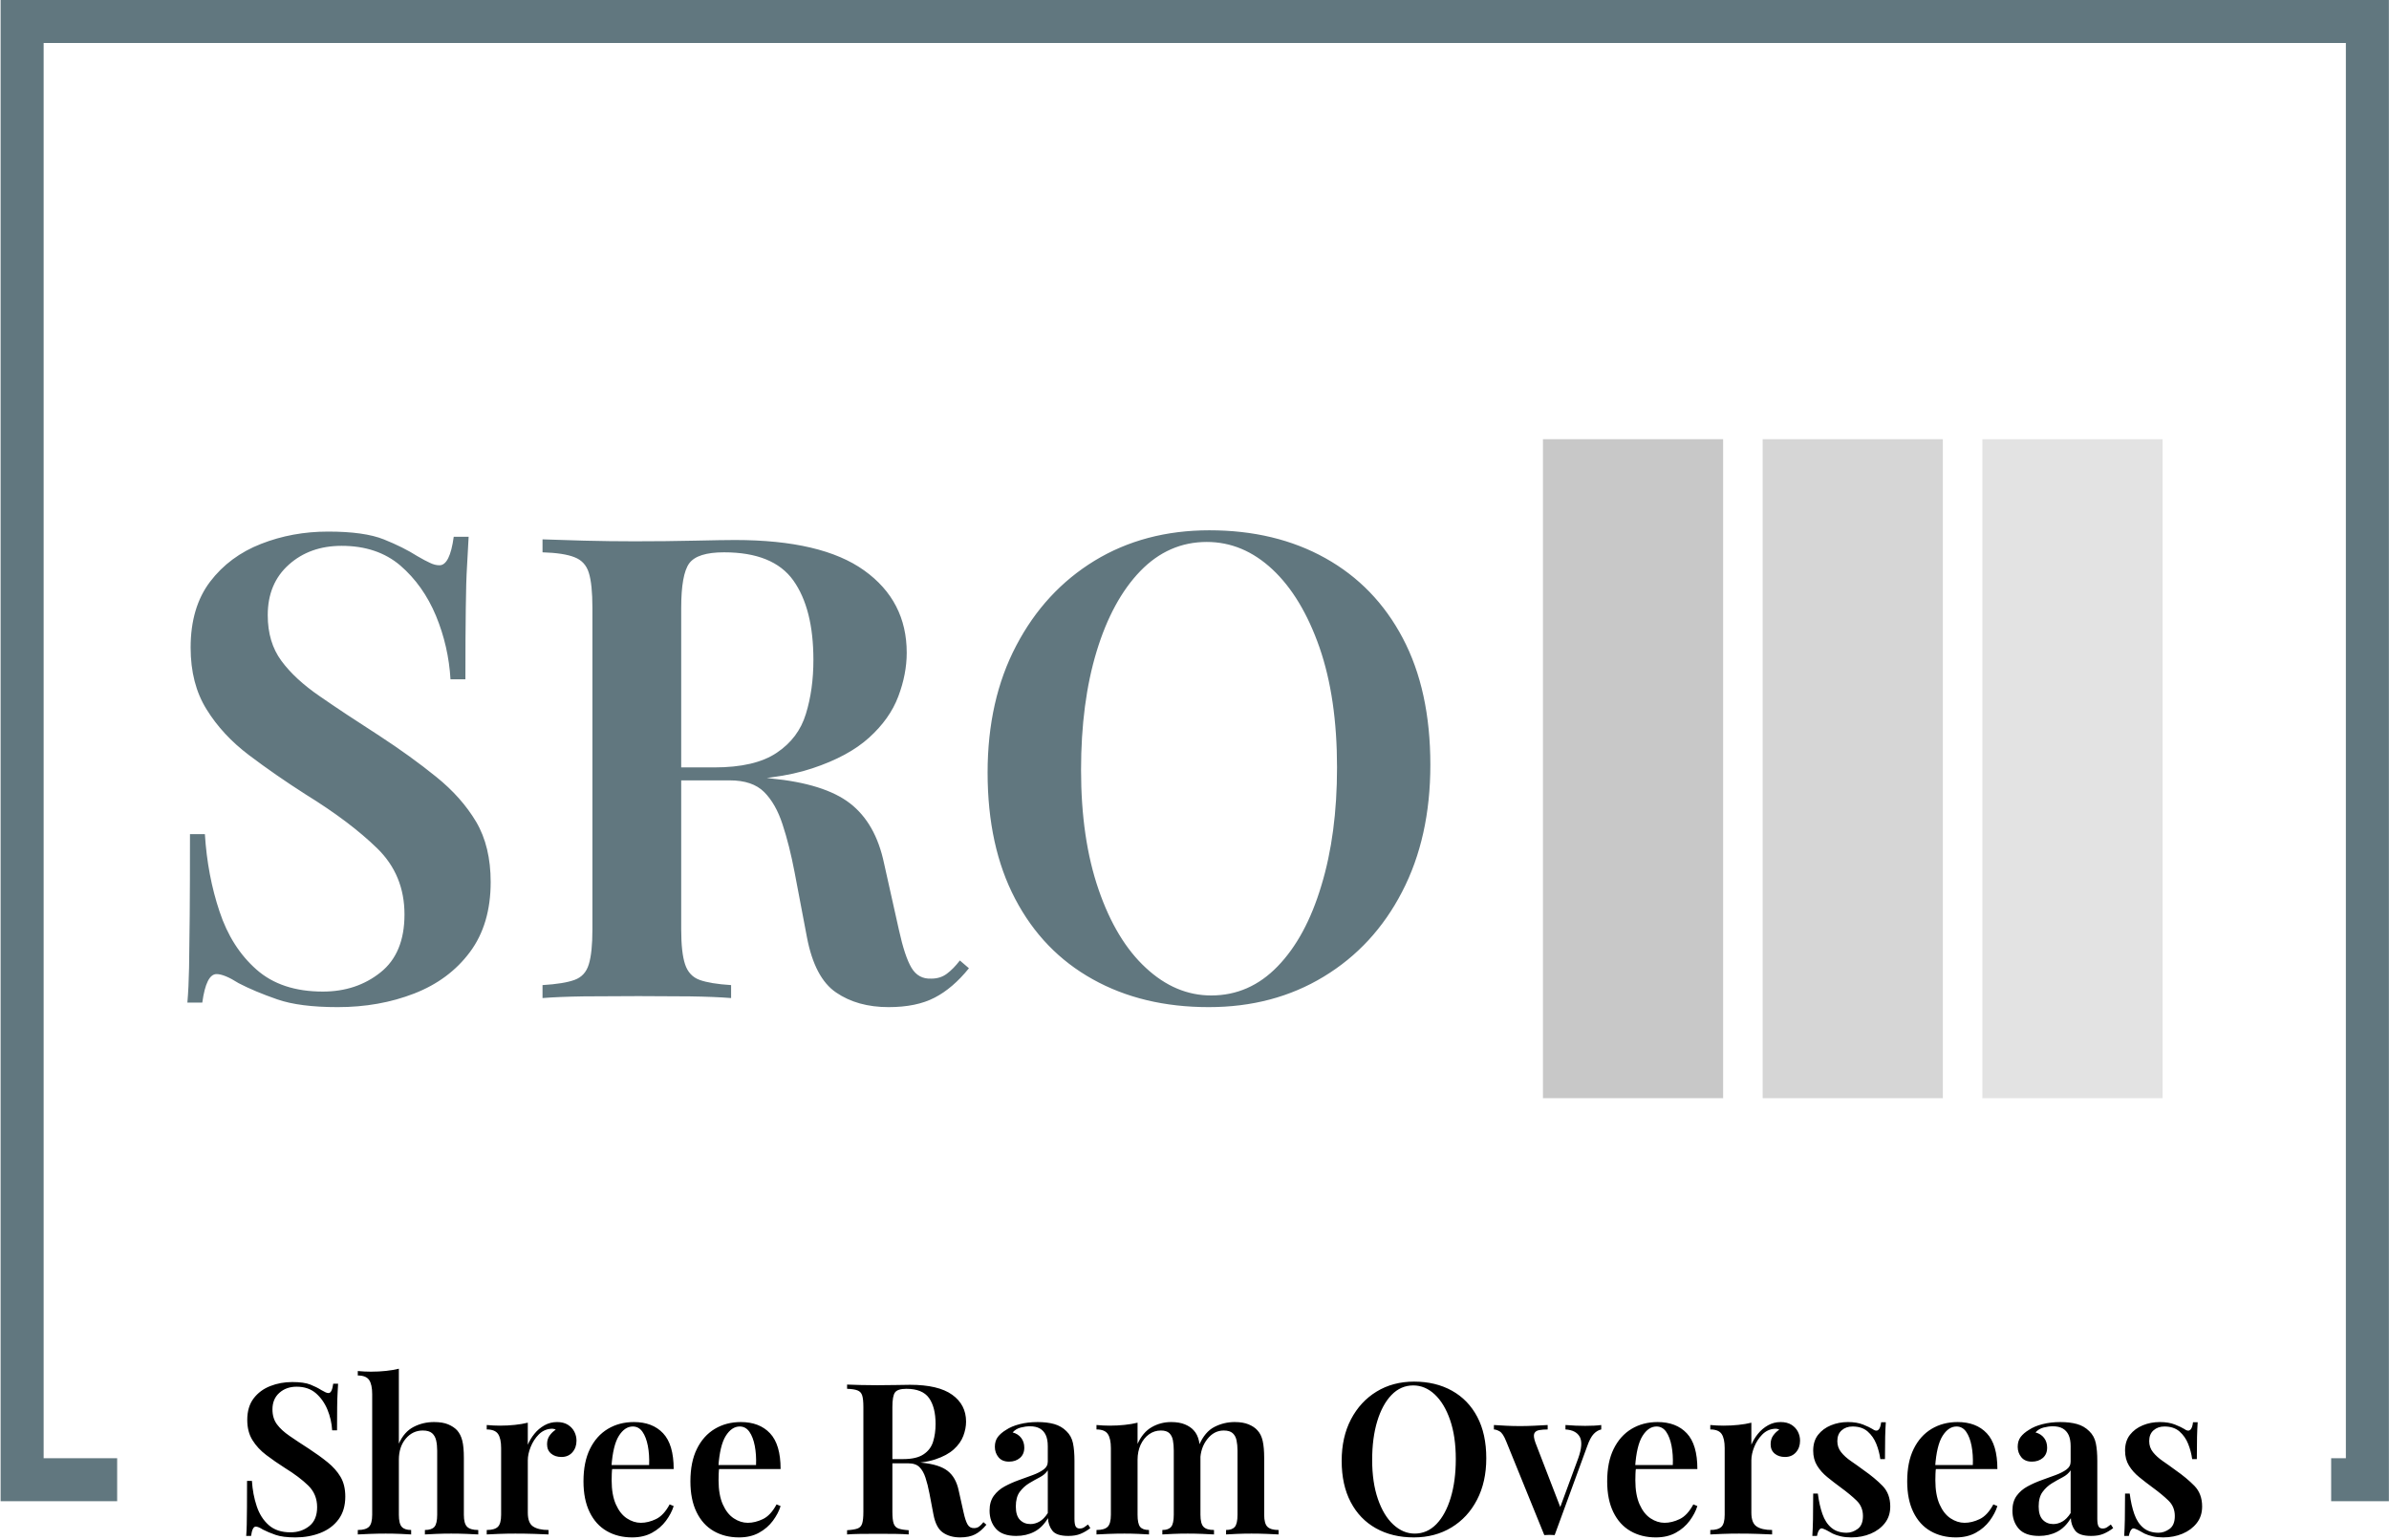 <svg xmlns="http://www.w3.org/2000/svg" version="1.1" xmlns:xlink="http://www.w3.org/1999/xlink"
    xmlns:svgjs="http://svgjs.dev/svgjs" width="1000" height="645" viewBox="0 0 1000 645">
    <g transform="matrix(1,0,0,1,0.107,-0.644)"><svg viewBox="0 0 375 242"
            data-background-color="#f8f8f8" preserveAspectRatio="xMidYMid meet" height="645" width="1000"
            xmlns="http://www.w3.org/2000/svg" xmlns:xlink="http://www.w3.org/1999/xlink">
            <g id="tight-bounds" transform="matrix(1,0,0,1,-0.04,0.242)"><svg
                    viewBox="0 0 375.08 241.517" height="241.517" width="375.08">
                    <g><svg></svg></g>
                    <g><svg viewBox="0 0 375.08 241.517" height="241.517" width="375.08">
                            <g transform="matrix(1,0,0,1,-10.22,-5.683)">
                                <path
                                    d="M10.22 241.517v-235.834h375.08v235.834h-9.066l0-6.756h2.31v-222.322h-361.568v222.322l11.548 0 0 6.756z"
                                    fill="#61777f" fill-rule="nonzero" stroke="none" stroke-width="1"
                                    stroke-linecap="butt" stroke-linejoin="miter" stroke-miterlimit="10"
                                    stroke-dasharray="" stroke-dashoffset="0" font-family="none" font-weight="none"
                                    font-size="none" text-anchor="none" style="mix-blend-mode: normal"
                                    data-fill-palette-color="tertiary"></path>
                                <g>
                                    <path
                                        d="M56.006 222.793v0c1.241 0 2.195 0.133 2.859 0.399 0.665 0.266 1.241 0.554 1.729 0.865v0c0.266 0.155 0.483 0.27 0.652 0.346 0.164 0.08 0.324 0.12 0.479 0.119v0c0.355 0 0.599-0.488 0.731-1.463v0h0.765c-0.022 0.421-0.049 0.909-0.08 1.463-0.035 0.554-0.058 1.29-0.066 2.208-0.013 0.922-0.02 2.137-0.02 3.645v0h-0.765c-0.067-1.131-0.315-2.217-0.745-3.259-0.434-1.042-1.044-1.902-1.829-2.58-0.789-0.674-1.793-1.011-3.012-1.011v0c-1.086 0-1.988 0.321-2.707 0.964-0.723 0.643-1.084 1.507-1.084 2.594v0c0 0.931 0.233 1.711 0.698 2.341 0.466 0.634 1.126 1.244 1.982 1.829 0.851 0.59 1.864 1.261 3.039 2.015v0c1.086 0.709 2.062 1.414 2.927 2.114 0.865 0.696 1.547 1.465 2.048 2.308 0.497 0.842 0.745 1.873 0.745 3.092v0c0 1.441-0.355 2.638-1.064 3.592-0.709 0.953-1.663 1.663-2.86 2.128-1.197 0.466-2.505 0.698-3.924 0.698v0c-1.308 0-2.343-0.133-3.105-0.399-0.767-0.266-1.428-0.543-1.982-0.831v0c-0.488-0.31-0.865-0.466-1.131-0.466v0c-0.355 0-0.599 0.488-0.731 1.463v0h-0.765c0.044-0.51 0.073-1.108 0.086-1.795 0.009-0.687 0.02-1.581 0.034-2.68 0.009-1.095 0.013-2.485 0.013-4.17v0h0.765c0.089 1.419 0.339 2.742 0.751 3.97 0.408 1.233 1.04 2.226 1.896 2.979 0.851 0.754 1.986 1.131 3.405 1.131v0c1.153 0 2.139-0.328 2.959-0.984 0.82-0.652 1.23-1.643 1.23-2.973v0c0-1.352-0.466-2.483-1.396-3.392-0.931-0.909-2.15-1.829-3.658-2.76v0c-1.042-0.665-2.017-1.341-2.926-2.028-0.909-0.687-1.634-1.47-2.175-2.347-0.545-0.873-0.818-1.931-0.818-3.173v0c0-1.374 0.333-2.501 0.998-3.378 0.665-0.873 1.536-1.521 2.613-1.942 1.073-0.421 2.219-0.632 3.439-0.632zM72.764 220.698v0 11.772c0.554-1.241 1.326-2.117 2.315-2.627 0.984-0.51 2.053-0.765 3.205-0.765v0c0.909 0 1.651 0.122 2.228 0.366 0.576 0.244 1.042 0.554 1.397 0.931v0c0.377 0.421 0.65 0.964 0.818 1.629 0.164 0.665 0.246 1.563 0.246 2.693v0 8.945c0 0.931 0.173 1.563 0.518 1.895 0.341 0.333 0.922 0.499 1.743 0.499v0 0.698c-0.399-0.022-1.009-0.051-1.829-0.086-0.82-0.031-1.629-0.047-2.427-0.047v0c-0.798 0-1.585 0.016-2.361 0.047-0.776 0.035-1.363 0.064-1.763 0.086v0-0.698c0.709 0 1.208-0.166 1.497-0.499 0.288-0.333 0.432-0.964 0.432-1.895v0-10.075c0-0.599-0.055-1.137-0.166-1.616-0.111-0.474-0.326-0.851-0.645-1.131-0.324-0.275-0.807-0.412-1.45-0.412v0c-1.064 0-1.955 0.426-2.674 1.277-0.723 0.856-1.084 1.96-1.084 3.312v0 8.645c0 0.931 0.151 1.563 0.453 1.895 0.297 0.333 0.789 0.499 1.476 0.499v0 0.698c-0.377-0.022-0.935-0.051-1.676-0.086-0.745-0.031-1.516-0.047-2.314-0.047v0c-0.798 0-1.623 0.016-2.474 0.047-0.856 0.035-1.494 0.064-1.915 0.086v0-0.698c0.82 0 1.403-0.166 1.749-0.499 0.341-0.333 0.512-0.964 0.512-1.895v0-18.953c0-0.998-0.16-1.736-0.479-2.215-0.324-0.474-0.918-0.712-1.782-0.711v0-0.699c0.709 0.067 1.397 0.1 2.061 0.1v0c0.842 0 1.629-0.04 2.361-0.12 0.732-0.075 1.408-0.191 2.028-0.345zM97.603 229.078v0c0.687 0 1.259 0.144 1.716 0.432 0.452 0.288 0.789 0.654 1.011 1.097 0.222 0.443 0.333 0.909 0.332 1.397v0c0 0.732-0.215 1.341-0.645 1.829-0.434 0.488-1.006 0.732-1.715 0.731v0c-0.665 0-1.208-0.177-1.63-0.532-0.421-0.355-0.632-0.842-0.632-1.463v0c0-0.554 0.14-1.02 0.419-1.396 0.275-0.377 0.59-0.676 0.945-0.898v0c-0.244-0.133-0.521-0.177-0.831-0.133v0c-0.709 0.067-1.33 0.37-1.863 0.911-0.532 0.545-0.947 1.188-1.243 1.929-0.301 0.745-0.452 1.45-0.452 2.114v0 8.214c0 1.086 0.277 1.811 0.831 2.174 0.554 0.368 1.363 0.552 2.427 0.552v0 0.698c-0.51-0.022-1.246-0.051-2.208-0.086-0.967-0.031-1.971-0.047-3.012-0.047v0c-0.865 0-1.722 0.016-2.574 0.047-0.856 0.035-1.494 0.064-1.915 0.086v0-0.698c0.82 0 1.403-0.166 1.749-0.499 0.341-0.333 0.512-0.964 0.512-1.895v0-10.474c0-0.998-0.16-1.736-0.479-2.215-0.324-0.474-0.918-0.712-1.782-0.711v0-0.699c0.709 0.067 1.397 0.1 2.061 0.1v0c0.82 0 1.603-0.04 2.348-0.12 0.74-0.075 1.421-0.191 2.042-0.345v0 3.458c0.266-0.621 0.616-1.197 1.05-1.729 0.43-0.532 0.951-0.971 1.563-1.317 0.607-0.341 1.266-0.512 1.975-0.512zM109.674 229.078v0c1.951 0 3.48 0.587 4.588 1.762 1.108 1.175 1.663 3.048 1.663 5.62v0h-11.206l-0.033-0.632h7.382c0.044-1.086-0.022-2.09-0.2-3.013-0.177-0.918-0.459-1.654-0.844-2.208-0.39-0.554-0.896-0.831-1.517-0.831v0c-0.842 0-1.574 0.492-2.194 1.477-0.621 0.989-1.009 2.602-1.164 4.841v0l0.133 0.199c-0.044 0.288-0.071 0.599-0.08 0.932-0.013 0.333-0.02 0.665-0.02 0.997v0c0 1.53 0.222 2.793 0.665 3.791 0.443 0.998 1.02 1.729 1.729 2.194 0.709 0.466 1.441 0.698 2.195 0.699v0c0.776 0 1.569-0.195 2.381-0.586 0.807-0.386 1.521-1.155 2.141-2.307v0l0.632 0.266c-0.244 0.776-0.647 1.545-1.21 2.307-0.567 0.767-1.295 1.394-2.182 1.882-0.887 0.488-1.929 0.732-3.125 0.732v0c-1.507 0-2.837-0.333-3.991-0.998-1.153-0.665-2.051-1.658-2.693-2.979-0.643-1.317-0.964-2.928-0.964-4.835v0c0-2.017 0.339-3.713 1.017-5.087 0.674-1.374 1.609-2.423 2.807-3.146 1.197-0.718 2.56-1.077 4.09-1.077zM126.466 229.078v0c1.951 0 3.48 0.587 4.588 1.762 1.108 1.175 1.663 3.048 1.663 5.62v0h-11.206l-0.033-0.632h7.382c0.044-1.086-0.022-2.09-0.2-3.013-0.177-0.918-0.459-1.654-0.844-2.208-0.39-0.554-0.896-0.831-1.517-0.831v0c-0.842 0-1.574 0.492-2.194 1.477-0.621 0.989-1.009 2.602-1.164 4.841v0l0.133 0.199c-0.044 0.288-0.071 0.599-0.08 0.932-0.013 0.333-0.02 0.665-0.02 0.997v0c0 1.53 0.222 2.793 0.665 3.791 0.443 0.998 1.02 1.729 1.729 2.194 0.709 0.466 1.441 0.698 2.195 0.699v0c0.776 0 1.569-0.195 2.381-0.586 0.807-0.386 1.521-1.155 2.141-2.307v0l0.632 0.266c-0.244 0.776-0.647 1.545-1.21 2.307-0.567 0.767-1.295 1.394-2.182 1.882-0.887 0.488-1.929 0.732-3.125 0.732v0c-1.507 0-2.837-0.333-3.991-0.998-1.153-0.665-2.051-1.658-2.693-2.979-0.643-1.317-0.964-2.928-0.964-4.835v0c0-2.017 0.339-3.713 1.017-5.087 0.674-1.374 1.609-2.423 2.807-3.146 1.197-0.718 2.56-1.077 4.09-1.077zM143.158 223.857v-0.665c0.554 0.022 1.264 0.044 2.128 0.067 0.865 0.022 1.729 0.033 2.594 0.033v0c1.086 0 2.117-0.011 3.092-0.033 0.975-0.022 1.663-0.033 2.062-0.033v0c2.97 0 5.181 0.521 6.63 1.562 1.454 1.042 2.181 2.45 2.181 4.223v0c0 0.732-0.144 1.479-0.432 2.242-0.288 0.767-0.787 1.472-1.496 2.114-0.709 0.643-1.68 1.168-2.913 1.576-1.228 0.412-2.795 0.618-4.702 0.619v0h-3.192v-0.665h2.86c1.397 0 2.465-0.251 3.205-0.752 0.745-0.497 1.244-1.162 1.496-1.995 0.257-0.829 0.386-1.753 0.386-2.773v0c0-1.751-0.344-3.11-1.031-4.076-0.687-0.962-1.873-1.443-3.558-1.444v0c-0.909 0-1.503 0.188-1.782 0.566-0.275 0.377-0.412 1.142-0.412 2.294v0 16.493c0 0.798 0.067 1.397 0.199 1.795 0.133 0.399 0.384 0.665 0.752 0.798 0.364 0.133 0.9 0.222 1.609 0.266v0 0.665c-0.554-0.044-1.264-0.073-2.128-0.086-0.865-0.009-1.74-0.013-2.627-0.013v0c-0.998 0-1.929 0.004-2.793 0.013-0.865 0.013-1.574 0.042-2.128 0.086v0-0.665c0.732-0.044 1.279-0.133 1.643-0.266 0.368-0.133 0.612-0.399 0.731-0.798 0.124-0.399 0.186-0.998 0.186-1.795v0-16.493c0-0.82-0.062-1.425-0.186-1.815-0.12-0.386-0.364-0.65-0.731-0.792-0.364-0.146-0.911-0.231-1.643-0.253zM149.176 235.562l-0.066-0.565c1.042 0.044 1.913 0.093 2.614 0.146 0.696 0.058 1.292 0.109 1.788 0.153 0.501 0.044 0.951 0.1 1.351 0.166v0c1.84 0.177 3.197 0.603 4.069 1.277 0.878 0.678 1.461 1.705 1.75 3.079v0l0.764 3.425c0.2 0.909 0.415 1.556 0.645 1.942 0.235 0.39 0.574 0.574 1.018 0.552v0c0.31 0 0.576-0.084 0.798-0.253 0.222-0.164 0.443-0.39 0.665-0.678v0l0.465 0.399c-0.554 0.687-1.142 1.19-1.762 1.51-0.621 0.324-1.408 0.485-2.361 0.485v0c-1.064 0-1.962-0.251-2.693-0.751-0.732-0.497-1.23-1.443-1.496-2.84v0l-0.632-3.325c-0.177-0.931-0.384-1.751-0.619-2.461-0.231-0.709-0.545-1.264-0.944-1.663-0.399-0.399-0.986-0.599-1.762-0.598v0zM169.726 246.967v0c-1.463 0-2.527-0.377-3.192-1.13-0.665-0.754-0.998-1.707-0.998-2.86v0c0-0.931 0.222-1.702 0.665-2.314 0.443-0.607 1.013-1.1 1.709-1.477 0.701-0.377 1.439-0.705 2.215-0.984 0.776-0.275 1.507-0.541 2.195-0.798 0.687-0.253 1.252-0.541 1.695-0.864 0.443-0.319 0.665-0.734 0.665-1.244v0-2.427c0-0.709-0.106-1.292-0.319-1.749-0.208-0.452-0.519-0.796-0.931-1.031-0.408-0.231-0.922-0.346-1.543-0.346v0c-0.466 0-0.953 0.067-1.463 0.199-0.51 0.133-0.931 0.388-1.263 0.765v0c0.576 0.155 1.024 0.443 1.343 0.865 0.324 0.421 0.485 0.931 0.485 1.529v0c0 0.687-0.228 1.226-0.684 1.616-0.452 0.386-1.022 0.579-1.71 0.579v0c-0.732 0-1.286-0.233-1.662-0.698-0.377-0.466-0.565-1.009-0.565-1.63v0c0-0.621 0.155-1.137 0.465-1.549 0.31-0.408 0.743-0.778 1.297-1.111v0c0.554-0.377 1.264-0.676 2.128-0.898 0.865-0.222 1.807-0.333 2.826-0.332v0c0.975 0 1.84 0.104 2.594 0.312 0.754 0.213 1.397 0.585 1.929 1.118v0c0.532 0.51 0.876 1.142 1.03 1.895 0.155 0.754 0.233 1.674 0.233 2.76v0 9.111c0 0.554 0.06 0.947 0.18 1.177 0.124 0.235 0.341 0.352 0.651 0.352v0c0.266 0 0.499-0.067 0.699-0.199 0.2-0.133 0.399-0.277 0.598-0.432v0l0.366 0.565c-0.488 0.377-0.998 0.676-1.53 0.898-0.532 0.222-1.175 0.333-1.928 0.332v0c-1.264 0-2.106-0.284-2.527-0.851-0.421-0.563-0.643-1.21-0.665-1.942v0c-0.599 0.998-1.319 1.711-2.162 2.142-0.842 0.434-1.784 0.652-2.826 0.651zM171.954 245.105v0c0.488 0 0.964-0.133 1.43-0.399 0.466-0.266 0.898-0.709 1.296-1.33v0-6.717c-0.288 0.443-0.709 0.809-1.263 1.098-0.554 0.288-1.115 0.603-1.683 0.944-0.563 0.346-1.051 0.796-1.463 1.35-0.408 0.554-0.612 1.319-0.612 2.294v0c0 0.953 0.215 1.651 0.646 2.095 0.434 0.443 0.984 0.665 1.649 0.665zM194.033 229.078v0c0.865 0 1.592 0.122 2.181 0.366 0.585 0.244 1.044 0.554 1.377 0.931v0c0.399 0.421 0.676 0.98 0.831 1.676 0.155 0.701 0.233 1.583 0.233 2.646v0 8.945c0 0.931 0.162 1.563 0.485 1.895 0.319 0.333 0.867 0.499 1.643 0.499v0 0.698c-0.399-0.022-0.998-0.051-1.796-0.086-0.798-0.031-1.574-0.047-2.327-0.047v0c-0.798 0-1.569 0.016-2.315 0.047-0.74 0.035-1.299 0.064-1.675 0.086v0-0.698c0.643 0 1.104-0.166 1.383-0.499 0.275-0.333 0.412-0.964 0.412-1.895v0-10.075c0-0.599-0.044-1.137-0.133-1.616-0.089-0.474-0.277-0.851-0.565-1.131-0.288-0.275-0.732-0.412-1.33-0.412v0c-0.687 0-1.308 0.2-1.862 0.598-0.554 0.399-0.993 0.947-1.317 1.643-0.319 0.701-0.479 1.483-0.479 2.348v0 8.645c0 0.931 0.133 1.563 0.399 1.895 0.266 0.333 0.732 0.499 1.397 0.499v0 0.698c-0.377-0.022-0.927-0.051-1.65-0.086-0.718-0.031-1.454-0.047-2.207-0.047v0c-0.82 0-1.651 0.016-2.494 0.047-0.842 0.035-1.474 0.064-1.896 0.086v0-0.698c0.82 0 1.403-0.166 1.749-0.499 0.341-0.333 0.512-0.964 0.512-1.895v0-10.474c0-0.998-0.162-1.736-0.485-2.215-0.319-0.474-0.911-0.712-1.776-0.711v0-0.699c0.709 0.067 1.397 0.1 2.062 0.1v0c0.82 0 1.603-0.04 2.347-0.12 0.74-0.075 1.421-0.191 2.042-0.345v0 3.325c0.554-1.219 1.297-2.095 2.228-2.627 0.931-0.532 1.94-0.798 3.026-0.798zM204.042 229.078v0c0.865 0 1.589 0.122 2.174 0.366 0.59 0.244 1.051 0.554 1.384 0.931v0c0.399 0.421 0.676 0.98 0.831 1.676 0.155 0.701 0.233 1.583 0.233 2.646v0 8.945c0 0.931 0.173 1.563 0.518 1.895 0.341 0.333 0.922 0.499 1.743 0.499v0 0.698c-0.399-0.022-1.013-0.051-1.842-0.086-0.834-0.031-1.638-0.047-2.415-0.047v0c-0.798 0-1.567 0.016-2.307 0.047-0.745 0.035-1.306 0.064-1.683 0.086v0-0.698c0.643 0 1.102-0.166 1.377-0.499 0.279-0.333 0.419-0.964 0.419-1.895v0-10.075c0-0.599-0.051-1.137-0.153-1.616-0.098-0.474-0.301-0.851-0.612-1.131-0.31-0.275-0.776-0.412-1.397-0.412v0c-1.02 0-1.884 0.454-2.593 1.363-0.709 0.909-1.075 2.006-1.097 3.292v0l-0.167-2.394c0.599-1.374 1.397-2.317 2.394-2.826 0.998-0.51 2.062-0.765 3.193-0.765zM232.206 222.727v0c2.261 0 4.245 0.477 5.952 1.43 1.707 0.953 3.03 2.321 3.97 4.103 0.944 1.787 1.417 3.955 1.416 6.504v0c0 2.483-0.483 4.655-1.449 6.517-0.962 1.862-2.301 3.314-4.017 4.356-1.72 1.042-3.689 1.563-5.906 1.563v0c-2.261 0-4.245-0.477-5.952-1.43-1.707-0.953-3.03-2.328-3.97-4.123-0.944-1.796-1.417-3.957-1.416-6.484v0c0-2.483 0.488-4.655 1.463-6.517 0.975-1.862 2.317-3.314 4.023-4.356 1.707-1.042 3.669-1.563 5.886-1.563zM232.073 223.325v0c-1.308 0-2.445 0.499-3.412 1.497-0.962 0.998-1.709 2.372-2.241 4.123-0.532 1.751-0.798 3.78-0.798 6.085v0c0 2.35 0.299 4.394 0.898 6.132 0.599 1.742 1.408 3.084 2.427 4.023 1.02 0.944 2.139 1.417 3.358 1.416v0c1.308 0 2.445-0.499 3.412-1.496 0.962-0.998 1.709-2.379 2.241-4.143 0.532-1.76 0.798-3.782 0.798-6.065v0c0-2.372-0.299-4.422-0.898-6.152-0.599-1.729-1.403-3.066-2.414-4.01-1.006-0.94-2.13-1.41-3.371-1.41zM261.6 229.543v0 0.699c-0.421 0.089-0.814 0.321-1.177 0.698-0.368 0.377-0.718 1.042-1.051 1.995v0l-5.087 13.899c-0.266-0.022-0.532-0.033-0.798-0.033-0.266 0-0.543 0.011-0.832 0.033v0l-5.985-14.73c-0.333-0.842-0.676-1.363-1.031-1.563-0.355-0.2-0.654-0.299-0.898-0.299v0-0.699c0.621 0.044 1.264 0.082 1.929 0.113 0.665 0.035 1.397 0.053 2.195 0.054v0c0.687 0 1.414-0.018 2.181-0.054 0.763-0.031 1.476-0.069 2.141-0.113v0 0.699c-0.488 0-0.924 0.033-1.31 0.099-0.39 0.067-0.652 0.237-0.784 0.513-0.133 0.279-0.078 0.763 0.166 1.449v0l3.99 10.342-0.299 0.365 3.026-8.213c0.554-1.552 0.638-2.682 0.252-3.392-0.39-0.709-1.139-1.097-2.247-1.163v0-0.699c0.532 0.044 1.064 0.078 1.596 0.1 0.532 0.022 1.031 0.033 1.496 0.033v0c0.466 0 0.927-0.011 1.383-0.033 0.452-0.022 0.834-0.055 1.144-0.1zM270.445 229.078v0c1.951 0 3.48 0.587 4.589 1.762 1.108 1.175 1.663 3.048 1.662 5.62v0h-11.206l-0.033-0.632h7.382c0.044-1.086-0.022-2.09-0.199-3.013-0.177-0.918-0.459-1.654-0.845-2.208-0.39-0.554-0.896-0.831-1.516-0.831v0c-0.842 0-1.574 0.492-2.195 1.477-0.621 0.989-1.009 2.602-1.164 4.841v0l0.133 0.199c-0.044 0.288-0.071 0.599-0.079 0.932-0.013 0.333-0.02 0.665-0.02 0.997v0c0 1.53 0.222 2.793 0.665 3.791 0.443 0.998 1.02 1.729 1.729 2.194 0.709 0.466 1.441 0.698 2.194 0.699v0c0.776 0 1.569-0.195 2.381-0.586 0.807-0.386 1.521-1.155 2.141-2.307v0l0.632 0.266c-0.244 0.776-0.647 1.545-1.21 2.307-0.567 0.767-1.295 1.394-2.181 1.882-0.887 0.488-1.929 0.732-3.126 0.732v0c-1.507 0-2.837-0.333-3.99-0.998-1.153-0.665-2.051-1.658-2.694-2.979-0.643-1.317-0.964-2.928-0.964-4.835v0c0-2.017 0.339-3.713 1.018-5.087 0.674-1.374 1.609-2.423 2.806-3.146 1.197-0.718 2.56-1.077 4.09-1.077zM289.764 229.078v0c0.687 0 1.259 0.144 1.716 0.432 0.452 0.288 0.789 0.654 1.011 1.097 0.222 0.443 0.333 0.909 0.332 1.397v0c0 0.732-0.215 1.341-0.645 1.829-0.434 0.488-1.006 0.732-1.716 0.731v0c-0.665 0-1.208-0.177-1.629-0.532-0.421-0.355-0.632-0.842-0.632-1.463v0c0-0.554 0.14-1.02 0.419-1.396 0.275-0.377 0.59-0.676 0.945-0.898v0c-0.244-0.133-0.521-0.177-0.832-0.133v0c-0.709 0.067-1.33 0.37-1.862 0.911-0.532 0.545-0.947 1.188-1.243 1.929-0.301 0.745-0.452 1.45-0.453 2.114v0 8.214c0 1.086 0.277 1.811 0.832 2.174 0.554 0.368 1.363 0.552 2.427 0.552v0 0.698c-0.51-0.022-1.246-0.051-2.208-0.086-0.967-0.031-1.971-0.047-3.012-0.047v0c-0.865 0-1.722 0.016-2.574 0.047-0.856 0.035-1.494 0.064-1.915 0.086v0-0.698c0.82 0 1.403-0.166 1.749-0.499 0.341-0.333 0.512-0.964 0.512-1.895v0-10.474c0-0.998-0.16-1.736-0.479-2.215-0.324-0.474-0.918-0.712-1.782-0.711v0-0.699c0.709 0.067 1.397 0.1 2.061 0.1v0c0.82 0 1.603-0.04 2.348-0.12 0.74-0.075 1.421-0.191 2.041-0.345v0 3.458c0.266-0.621 0.616-1.197 1.051-1.729 0.43-0.532 0.951-0.971 1.563-1.317 0.607-0.341 1.266-0.512 1.975-0.512zM300.338 229.078v0c0.931 0 1.729 0.133 2.394 0.399 0.665 0.266 1.153 0.499 1.463 0.698v0c0.754 0.554 1.208 0.2 1.364-1.064v0h0.731c-0.044 0.643-0.078 1.401-0.1 2.275-0.022 0.878-0.033 2.048-0.033 3.511v0h-0.731c-0.111-0.82-0.321-1.618-0.632-2.394-0.31-0.776-0.765-1.425-1.363-1.949-0.599-0.519-1.385-0.778-2.361-0.778v0c-0.687 0-1.257 0.2-1.709 0.599-0.457 0.399-0.685 0.964-0.685 1.696v0c0 0.665 0.2 1.246 0.598 1.742 0.399 0.501 0.916 0.969 1.55 1.403 0.63 0.43 1.288 0.9 1.975 1.41v0c1.175 0.82 2.168 1.645 2.979 2.474 0.807 0.834 1.21 1.915 1.21 3.245v0c0 1.02-0.282 1.889-0.844 2.607-0.567 0.723-1.31 1.277-2.228 1.663-0.922 0.39-1.937 0.585-3.046 0.585v0c-0.599 0-1.142-0.055-1.629-0.166-0.488-0.111-0.92-0.255-1.297-0.433v0c-0.288-0.155-0.548-0.299-0.778-0.432-0.235-0.133-0.474-0.244-0.718-0.332v0c-0.222-0.111-0.415-0.067-0.579 0.133-0.168 0.2-0.297 0.532-0.386 0.997v0h-0.731c0.044-0.709 0.078-1.574 0.1-2.593 0.022-1.02 0.033-2.372 0.033-4.057v0h0.731c0.155 1.219 0.395 2.288 0.719 3.205 0.319 0.922 0.789 1.643 1.409 2.162 0.621 0.523 1.419 0.785 2.395 0.784v0c0.599 0 1.175-0.2 1.729-0.598 0.554-0.399 0.831-1.075 0.831-2.028v0c0-0.975-0.333-1.784-0.998-2.428-0.665-0.643-1.496-1.33-2.493-2.061v0c-0.754-0.554-1.456-1.097-2.109-1.63-0.656-0.532-1.188-1.131-1.596-1.795-0.412-0.665-0.618-1.452-0.618-2.361v0c0-0.998 0.255-1.824 0.765-2.481 0.51-0.652 1.182-1.151 2.015-1.496 0.829-0.341 1.72-0.512 2.673-0.512zM317.562 229.078v0c1.951 0 3.48 0.587 4.589 1.762 1.108 1.175 1.663 3.048 1.663 5.62v0h-11.206l-0.033-0.632h7.382c0.044-1.086-0.022-2.09-0.2-3.013-0.177-0.918-0.459-1.654-0.845-2.208-0.39-0.554-0.896-0.831-1.516-0.831v0c-0.842 0-1.574 0.492-2.194 1.477-0.621 0.989-1.009 2.602-1.164 4.841v0l0.133 0.199c-0.044 0.288-0.071 0.599-0.08 0.932-0.013 0.333-0.02 0.665-0.02 0.997v0c0 1.53 0.222 2.793 0.665 3.791 0.443 0.998 1.02 1.729 1.729 2.194 0.709 0.466 1.441 0.698 2.195 0.699v0c0.776 0 1.569-0.195 2.381-0.586 0.807-0.386 1.521-1.155 2.141-2.307v0l0.632 0.266c-0.244 0.776-0.647 1.545-1.211 2.307-0.567 0.767-1.295 1.394-2.181 1.882-0.887 0.488-1.929 0.732-3.126 0.732v0c-1.507 0-2.837-0.333-3.99-0.998-1.153-0.665-2.051-1.658-2.693-2.979-0.643-1.317-0.964-2.928-0.964-4.835v0c0-2.017 0.339-3.713 1.017-5.087 0.674-1.374 1.609-2.423 2.806-3.146 1.197-0.718 2.56-1.077 4.09-1.077zM330.364 246.967v0c-1.463 0-2.527-0.377-3.192-1.13-0.665-0.754-0.998-1.707-0.997-2.86v0c0-0.931 0.222-1.702 0.665-2.314 0.443-0.607 1.015-1.1 1.715-1.477 0.696-0.377 1.432-0.705 2.208-0.984 0.776-0.275 1.507-0.541 2.195-0.798 0.687-0.253 1.252-0.541 1.696-0.864 0.443-0.319 0.665-0.734 0.665-1.244v0-2.427c0-0.709-0.104-1.292-0.313-1.749-0.213-0.452-0.523-0.796-0.931-1.031-0.412-0.231-0.929-0.346-1.549-0.346v0c-0.466 0-0.953 0.067-1.463 0.199-0.51 0.133-0.931 0.388-1.264 0.765v0c0.576 0.155 1.026 0.443 1.35 0.865 0.319 0.421 0.479 0.931 0.479 1.529v0c0 0.687-0.226 1.226-0.678 1.616-0.457 0.386-1.029 0.579-1.716 0.579v0c-0.732 0-1.286-0.233-1.663-0.698-0.377-0.466-0.565-1.009-0.565-1.63v0c0-0.621 0.155-1.137 0.465-1.549 0.31-0.408 0.743-0.778 1.297-1.111v0c0.554-0.377 1.264-0.676 2.128-0.898 0.865-0.222 1.807-0.333 2.827-0.332v0c0.975 0 1.84 0.104 2.593 0.312 0.754 0.213 1.397 0.585 1.929 1.118v0c0.532 0.51 0.876 1.142 1.031 1.895 0.155 0.754 0.233 1.674 0.232 2.76v0 9.111c0 0.554 0.062 0.947 0.187 1.177 0.12 0.235 0.335 0.352 0.645 0.352v0c0.266 0 0.499-0.067 0.698-0.199 0.2-0.133 0.399-0.277 0.599-0.432v0l0.365 0.565c-0.488 0.377-0.998 0.676-1.529 0.898-0.532 0.222-1.175 0.333-1.929 0.332v0c-1.264 0-2.106-0.284-2.527-0.851-0.421-0.563-0.643-1.21-0.665-1.942v0c-0.599 0.998-1.319 1.711-2.161 2.142-0.842 0.434-1.784 0.652-2.827 0.651zM332.592 245.105v0c0.488 0 0.964-0.133 1.43-0.399 0.466-0.266 0.898-0.709 1.297-1.33v0-6.717c-0.288 0.443-0.709 0.809-1.264 1.098-0.554 0.288-1.113 0.603-1.676 0.944-0.567 0.346-1.055 0.796-1.463 1.35-0.412 0.554-0.618 1.319-0.618 2.294v0c0 0.953 0.217 1.651 0.652 2.095 0.43 0.443 0.978 0.665 1.642 0.665zM349.318 229.078v0c0.931 0 1.729 0.133 2.394 0.399 0.665 0.266 1.153 0.499 1.463 0.698v0c0.754 0.554 1.208 0.2 1.363-1.064v0h0.732c-0.044 0.643-0.078 1.401-0.1 2.275-0.022 0.878-0.033 2.048-0.033 3.511v0h-0.732c-0.111-0.82-0.321-1.618-0.632-2.394-0.31-0.776-0.765-1.425-1.363-1.949-0.599-0.519-1.385-0.778-2.361-0.778v0c-0.687 0-1.257 0.2-1.709 0.599-0.457 0.399-0.685 0.964-0.685 1.696v0c0 0.665 0.2 1.246 0.599 1.742 0.399 0.501 0.916 0.969 1.549 1.403 0.63 0.43 1.288 0.9 1.975 1.41v0c1.175 0.82 2.168 1.645 2.98 2.474 0.807 0.834 1.21 1.915 1.21 3.245v0c0 1.02-0.282 1.889-0.845 2.607-0.567 0.723-1.31 1.277-2.227 1.663-0.922 0.39-1.937 0.585-3.046 0.585v0c-0.599 0-1.142-0.055-1.63-0.166-0.488-0.111-0.92-0.255-1.296-0.433v0c-0.288-0.155-0.548-0.299-0.779-0.432-0.235-0.133-0.474-0.244-0.718-0.332v0c-0.222-0.111-0.415-0.067-0.578 0.133-0.168 0.2-0.297 0.532-0.386 0.997v0h-0.732c0.044-0.709 0.078-1.574 0.1-2.593 0.022-1.02 0.033-2.372 0.033-4.057v0h0.732c0.155 1.219 0.395 2.288 0.718 3.205 0.319 0.922 0.789 1.643 1.41 2.162 0.621 0.523 1.419 0.785 2.394 0.784v0c0.599 0 1.175-0.2 1.729-0.598 0.554-0.399 0.831-1.075 0.832-2.028v0c0-0.975-0.333-1.784-0.998-2.428-0.665-0.643-1.496-1.33-2.494-2.061v0c-0.754-0.554-1.456-1.097-2.108-1.63-0.656-0.532-1.188-1.131-1.596-1.795-0.412-0.665-0.618-1.452-0.619-2.361v0c0-0.998 0.255-1.824 0.765-2.481 0.51-0.652 1.182-1.151 2.015-1.496 0.829-0.341 1.72-0.512 2.674-0.512z"
                                        fill="#000000" fill-rule="nonzero" stroke="none" stroke-width="1"
                                        stroke-linecap="butt" stroke-linejoin="miter" stroke-miterlimit="10"
                                        stroke-dasharray="" stroke-dashoffset="0" font-family="none" font-weight="none"
                                        font-size="none" text-anchor="none" style="mix-blend-mode: normal"
                                        data-fill-palette-color="secondary"></path>
                                </g>
                            </g>
                            <g transform="matrix(1,0,0,1,29.332,68.997)"><svg
                                    viewBox="0 0 316.416 103.523" height="103.523"
                                    width="316.416">
                                    <g><svg viewBox="0 0 512.882 167.801"
                                            height="103.523" width="316.416">
                                            <g transform="matrix(1,0,0,1,0,23.191)"><svg
                                                    viewBox="0 0 316.416 121.419" height="121.419"
                                                    width="316.416">
                                                    <g id="textblocktransform"><svg
                                                            viewBox="0 0 316.416 121.419"
                                                            height="121.419" width="316.416" id="textblock">
                                                            <g><svg viewBox="0 0 316.416 121.419"
                                                                    height="121.419" width="316.416">
                                                                    <g transform="matrix(1,0,0,1,0,0)"><svg
                                                                            width="316.416"
                                                                            viewBox="2.85 -36.1 95.9 36.8"
                                                                            height="121.419"
                                                                            data-palette-color="#61777f">
                                                                            <path
                                                                                d="M13.7-36L13.7-36Q16.5-36 18-35.4 19.5-34.8 20.6-34.1L20.6-34.1Q21.2-33.75 21.58-33.58 21.95-33.4 22.3-33.4L22.3-33.4Q23.1-33.4 23.4-35.6L23.4-35.6 24.55-35.6Q24.5-34.65 24.43-33.4 24.35-32.15 24.33-30.08 24.3-28 24.3-24.6L24.3-24.6 23.15-24.6Q23-27.15 22.03-29.5 21.05-31.85 19.28-33.38 17.5-34.9 14.75-34.9L14.75-34.9Q12.3-34.9 10.68-33.45 9.05-32 9.05-29.55L9.05-29.55Q9.05-27.45 10.1-26.03 11.15-24.6 13.08-23.28 15-21.95 17.65-20.25L17.65-20.25Q20.1-18.65 22.05-17.07 24-15.5 25.13-13.6 26.25-11.7 26.25-8.95L26.25-8.95Q26.25-5.7 24.65-3.55 23.05-1.4 20.35-0.35 17.65 0.7 14.45 0.7L14.45 0.7Q11.5 0.7 9.78 0.1 8.05-0.5 6.8-1.15L6.8-1.15Q5.7-1.85 5.1-1.85L5.1-1.85Q4.3-1.85 4 0.35L4 0.35 2.85 0.35Q2.95-0.8 2.98-2.35 3-3.9 3.03-6.38 3.05-8.85 3.05-12.65L3.05-12.65 4.2-12.65Q4.4-9.45 5.33-6.68 6.25-3.9 8.18-2.2 10.1-0.5 13.3-0.5L13.3-0.5Q15.9-0.5 17.75-1.98 19.6-3.45 19.6-6.45L19.6-6.45Q19.6-9.5 17.5-11.55 15.4-13.6 12-15.7L12-15.7Q9.65-17.2 7.6-18.75 5.55-20.3 4.33-22.28 3.1-24.25 3.1-27.05L3.1-27.05Q3.1-30.15 4.6-32.13 6.1-34.1 8.53-35.05 10.95-36 13.7-36ZM30.25-34.4L30.25-35.4Q31.5-35.35 33.45-35.3 35.4-35.25 37.35-35.25L37.35-35.25Q39.8-35.25 42-35.3 44.2-35.35 45.1-35.35L45.1-35.35Q51.8-35.35 55.07-33 58.35-30.65 58.35-26.65L58.35-26.65Q58.35-25 57.7-23.28 57.05-21.55 55.45-20.1 53.85-18.65 51.07-17.73 48.3-16.8 44-16.8L44-16.8 39.2-16.8 39.2-17.8 43.5-17.8Q46.65-17.8 48.32-18.93 50-20.05 50.57-21.93 51.15-23.8 51.15-26.1L51.15-26.1Q51.15-30.05 49.6-32.23 48.05-34.4 44.25-34.4L44.25-34.4Q42.2-34.4 41.57-33.55 40.95-32.7 40.95-30.1L40.95-30.1 40.95-5.3Q40.95-3.5 41.25-2.6 41.55-1.7 42.37-1.4 43.2-1.1 44.8-1L44.8-1 44.8 0Q43.55-0.1 41.6-0.13 39.65-0.15 37.65-0.15L37.65-0.15Q35.4-0.15 33.45-0.13 31.5-0.1 30.25 0L30.25 0 30.25-1Q31.9-1.1 32.72-1.4 33.55-1.7 33.82-2.6 34.1-3.5 34.1-5.3L34.1-5.3 34.1-30.1Q34.1-31.95 33.82-32.83 33.55-33.7 32.72-34.02 31.9-34.35 30.25-34.4L30.25-34.4ZM39.3-16.8L39.2-17.65Q41.55-17.55 43.12-17.43 44.7-17.3 45.82-17.2 46.95-17.1 47.85-16.95L47.85-16.95Q52-16.55 53.97-15.03 55.95-13.5 56.6-10.4L56.6-10.4 57.75-5.25Q58.2-3.2 58.72-2.33 59.25-1.45 60.25-1.5L60.25-1.5Q60.95-1.5 61.45-1.88 61.95-2.25 62.45-2.9L62.45-2.9 63.15-2.3Q61.9-0.75 60.5-0.03 59.1 0.7 56.95 0.7L56.95 0.7Q54.55 0.7 52.9-0.43 51.25-1.55 50.65-4.7L50.65-4.7 49.7-9.7Q49.3-11.8 48.77-13.4 48.25-15 47.35-15.9 46.45-16.8 44.7-16.8L44.7-16.8 39.3-16.8ZM81.7-36.1L81.7-36.1Q86.8-36.1 90.65-33.95 94.5-31.8 96.62-27.78 98.75-23.75 98.75-18L98.75-18Q98.75-12.4 96.57-8.2 94.4-4 90.52-1.65 86.65 0.7 81.65 0.7L81.65 0.7Q76.55 0.7 72.7-1.45 68.84-3.6 66.72-7.65 64.59-11.7 64.59-17.4L64.59-17.4Q64.59-23 66.8-27.2 69-31.4 72.84-33.75 76.7-36.1 81.7-36.1ZM81.5-35.2L81.5-35.2Q78.55-35.2 76.37-32.95 74.2-30.7 73-26.75 71.8-22.8 71.8-17.6L71.8-17.6Q71.8-12.3 73.15-8.38 74.5-4.45 76.8-2.33 79.09-0.2 81.84-0.2L81.84-0.2Q84.8-0.2 86.97-2.45 89.15-4.7 90.34-8.68 91.55-12.65 91.55-17.8L91.55-17.8Q91.55-23.15 90.2-27.05 88.84-30.95 86.57-33.08 84.3-35.2 81.5-35.2Z"
                                                                                opacity="1"
                                                                                transform="matrix(1,0,0,1,0,0)"
                                                                                fill="#61777f" class="undefined-text-0"
                                                                                data-fill-palette-color="primary"
                                                                                id="text-0"></path>
                                                                        </svg></g>
                                                                </svg></g>
                                                        </svg></g>
                                                </svg></g>
                                            <g transform="matrix(1,0,0,1,345.08,0)"><svg
                                                    viewBox="0 0 167.801 167.801"
                                                    height="167.801" width="167.801">
                                                    <g data-palette-color="#c8c8c8">
                                                        <rect width="45.866" height="167.801"
                                                            fill="#c8c8c8" stroke="transparent"
                                                            data-fill-palette-color="accent" x="0" fill-opacity="1">
                                                        </rect>
                                                        <rect width="45.866" height="167.801"
                                                            fill="#c8c8c8" stroke="transparent"
                                                            data-fill-palette-color="accent" x="55.934"
                                                            fill-opacity="0.75"></rect>
                                                        <rect width="45.866" height="167.801"
                                                            fill="#c8c8c8" stroke="transparent"
                                                            data-fill-palette-color="accent" x="111.868"
                                                            fill-opacity="0.5"></rect>
                                                    </g>
                                                </svg></g>
                                        </svg></g>
                                </svg></g>
                        </svg></g>
                    <defs></defs>
                </svg>
                <rect width="375.08" height="241.517" fill="none" stroke="none" visibility="hidden">
                </rect>
            </g>
        </svg></g>
</svg>